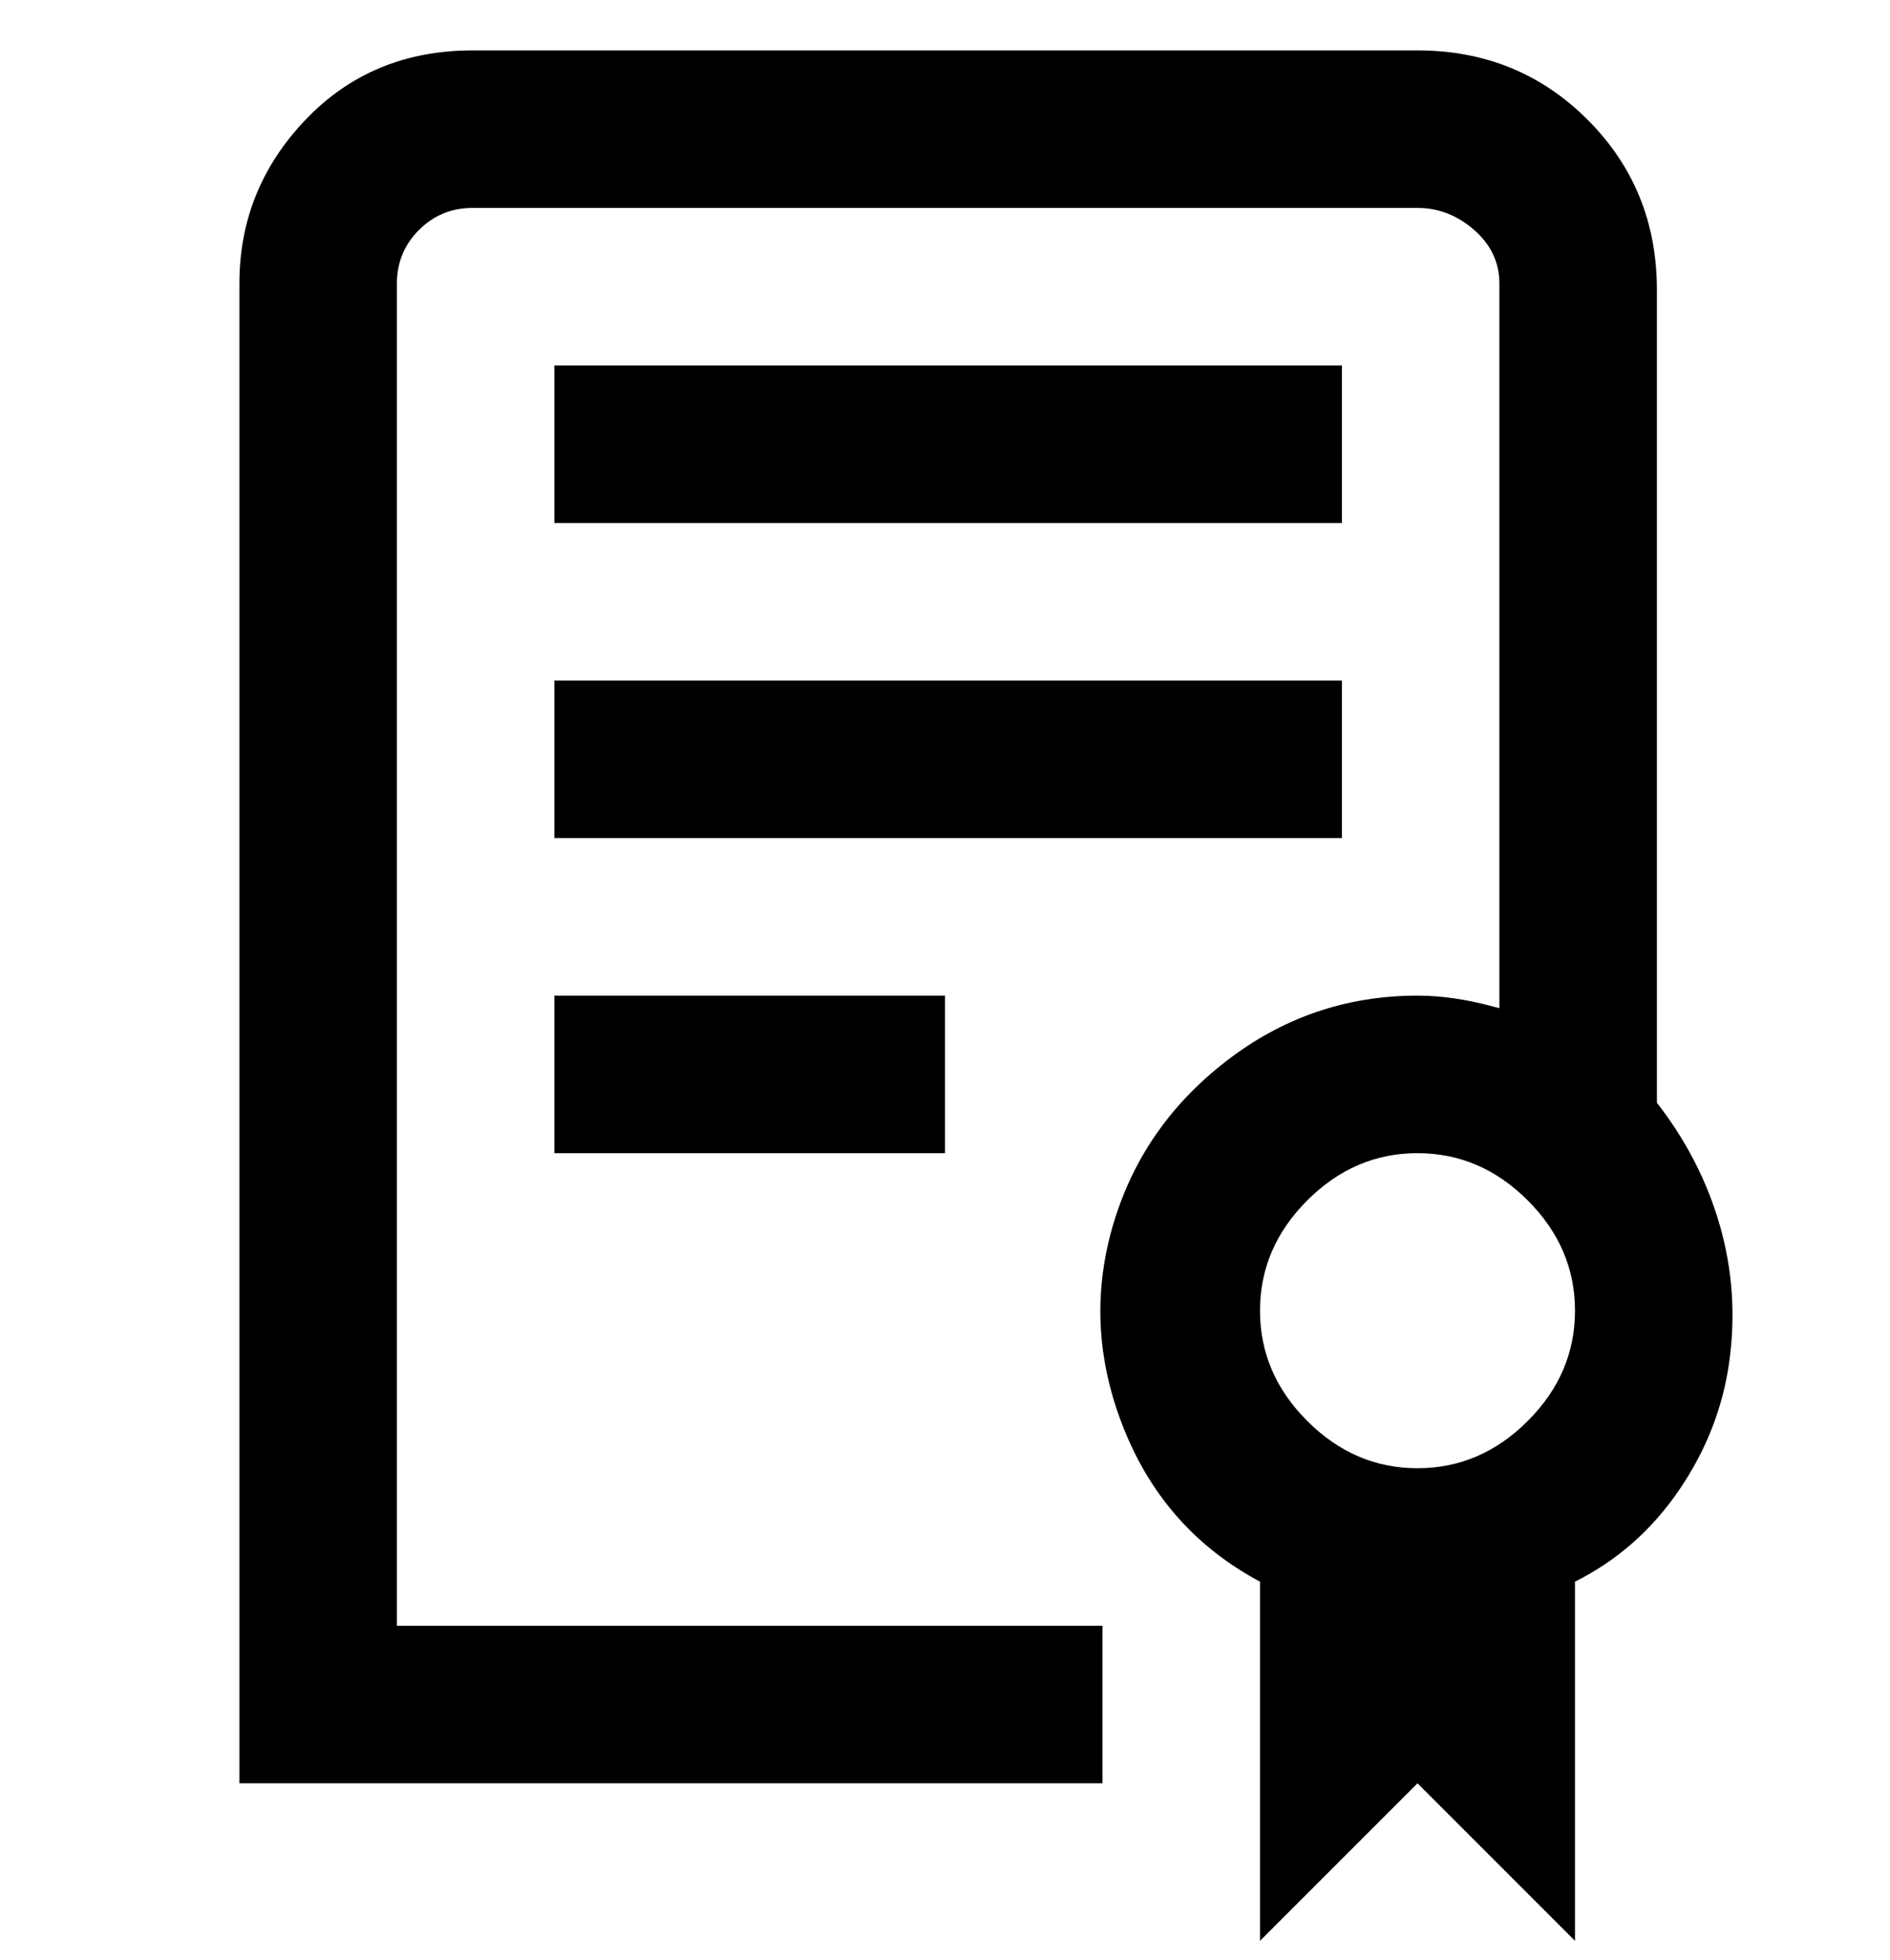 <svg viewBox="0 0 300 311" xmlns="http://www.w3.org/2000/svg"><path d="M88 158h62v25H88v-25zm125-50H88v25h125v-25zm0-50H88v25h125V58zm37 193v57l-25-25-25 25v-57q-15-8-21.5-24t-2-32q4.5-16 18-26.5T225 158q6 0 13 2V45q0-5-4-8.5t-9-3.5H75q-5 0-8.5 3.5T63 45v213h112v25H38V45q0-15 10.5-26T75 8h150q16 0 27 11t11 27v129q7 9 10 19.5t1.5 21.5q-1.5 11-8 20.5T250 251zm0-43q0-10-7.5-17.5T225 183q-10 0-17.5 7.5T200 208q0 10 7.5 17.5T225 233q10 0 17.5-7.5T250 208z"/></svg>